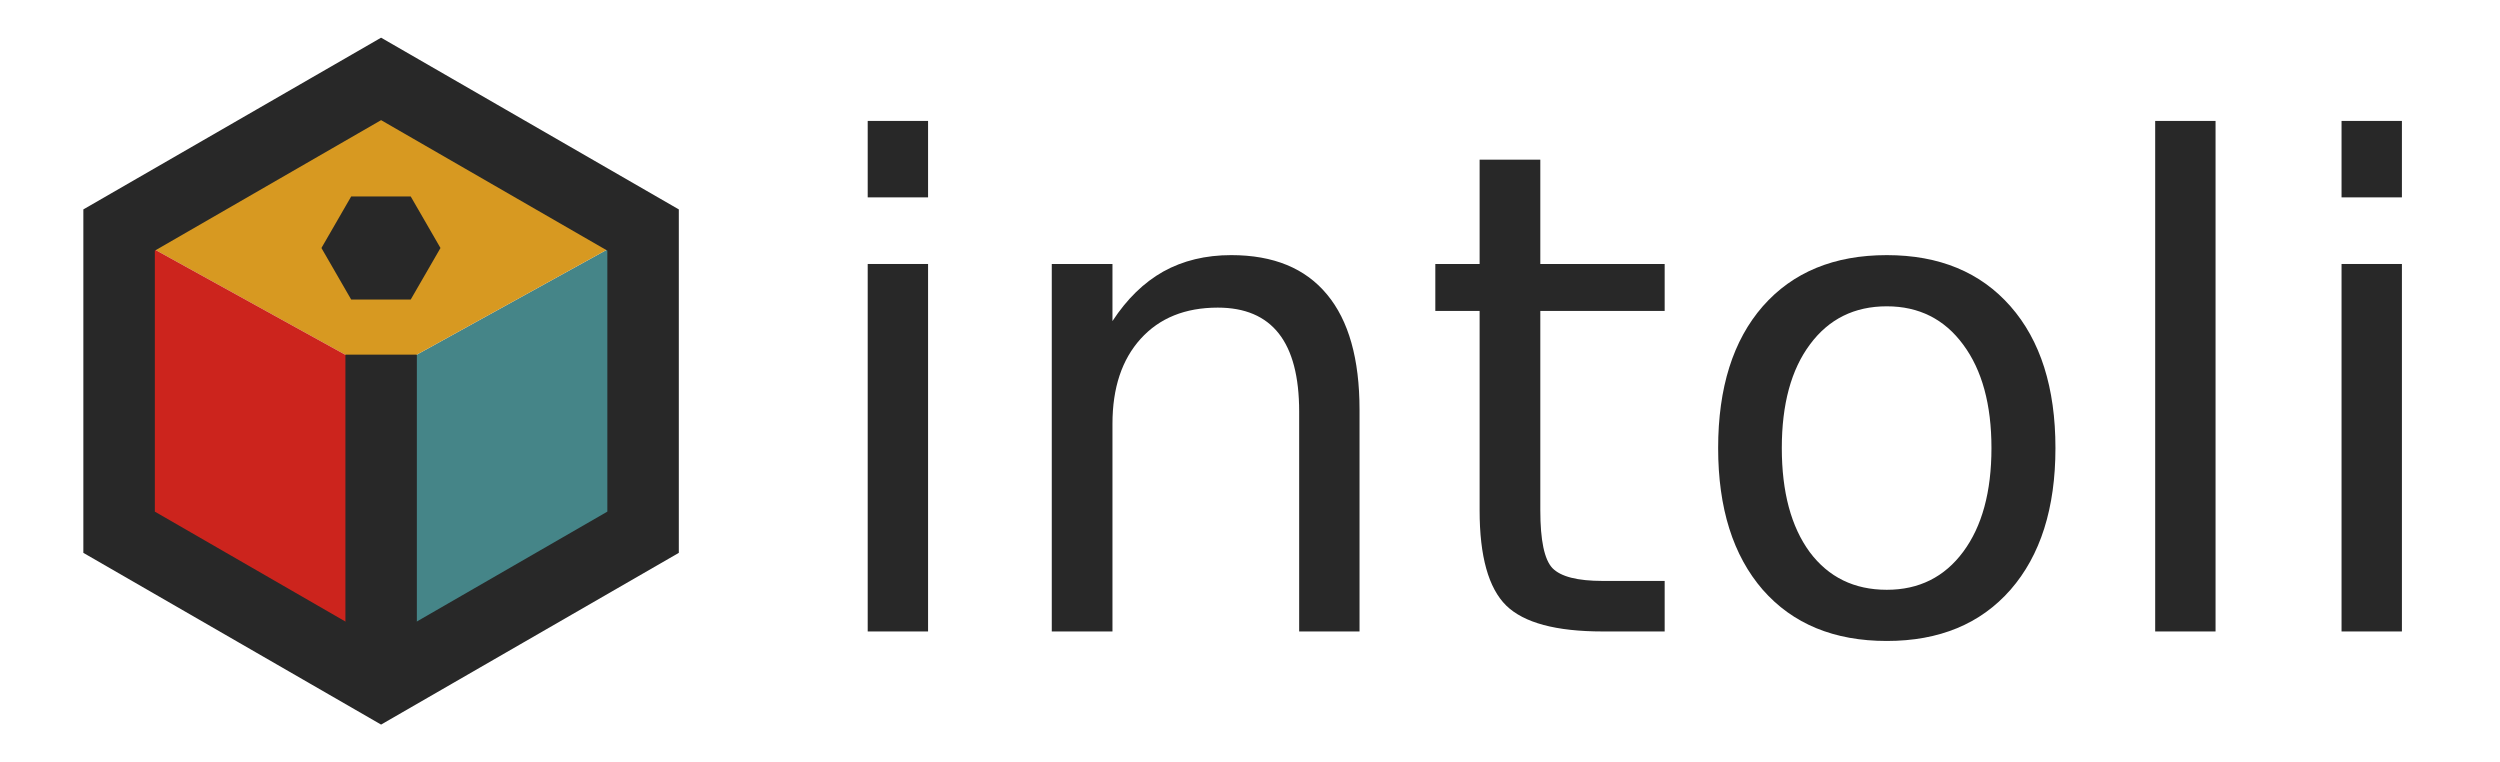 <?xml version="1.0" encoding="UTF-8" standalone="no"?>
<!-- Created with Inkscape (http://www.inkscape.org/) -->

<svg
   xmlns:dc="http://purl.org/dc/elements/1.1/"
   xmlns:cc="http://creativecommons.org/ns#"
   xmlns:rdf="http://www.w3.org/1999/02/22-rdf-syntax-ns#"
   xmlns:svg="http://www.w3.org/2000/svg"
   xmlns="http://www.w3.org/2000/svg"
   xmlns:sodipodi="http://sodipodi.sourceforge.net/DTD/sodipodi-0.dtd"
   xmlns:inkscape="http://www.inkscape.org/namespaces/inkscape"
   width="420mm"
   height="128mm"
   viewBox="0 0 420 128"
   version="1.1"
   id="svg80182"
   sodipodi:docname="logo.svg"
   inkscape:version="0.92.1 r"
   inkscape:export-filename="/home/sangaline/evandre/intoli-com/static/img/logo-small.png"
   inkscape:export-xdpi="6.5208011"
   inkscape:export-ydpi="6.5208011">
  <defs
     id="defs80176" />
  <sodipodi:namedview
     id="base"
     pagecolor="#ffffff"
     bordercolor="#666666"
     borderopacity="1.0"
     inkscape:pageopacity="0.0"
     inkscape:pageshadow="2"
     inkscape:zoom="1.4703339"
     inkscape:cx="230.91329"
     inkscape:cy="265.19556"
     inkscape:document-units="mm"
     inkscape:current-layer="layer1"
     showgrid="false"
     inkscape:window-width="1916"
     inkscape:window-height="1048"
     inkscape:window-x="1600"
     inkscape:window-y="14"
     inkscape:window-maximized="0" />
  <g
     inkscape:label="Layer 1"
     inkscape:groupmode="layer"
     id="layer1"
     transform="translate(0,-169)">
    <path
       style="fill:#458588;fill-opacity:1;fill-rule:evenodd;stroke:none;stroke-width:0.5;stroke-linecap:butt;stroke-linejoin:miter;stroke-miterlimit:4;stroke-dasharray:none;stroke-opacity:1"
       d="m 107.998,207.617 -43.998,24.291 v 51.858 l 43.998,-25.383 z"
       id="path80735"
       inkscape:connector-curvature="0" />
    <path
       style="fill:#d79921;fill-opacity:1;fill-rule:evenodd;stroke:none;stroke-width:0.5;stroke-linecap:butt;stroke-linejoin:miter;stroke-miterlimit:4;stroke-dasharray:none;stroke-opacity:1"
       d="m 20.002,207.617 43.998,-25.383 43.998,25.383 -43.998,24.291 z"
       id="path80741"
       inkscape:connector-curvature="0"
       sodipodi:nodetypes="ccccc" />
    <path
       style="fill:#cc241d;fill-opacity:1;fill-rule:evenodd;stroke:none;stroke-width:0.5;stroke-linecap:butt;stroke-linejoin:miter;stroke-miterlimit:4;stroke-dasharray:none;stroke-opacity:1"
       d="m 20.002,207.617 43.998,24.291 v 51.858 L 20.002,258.383 Z"
       id="path80733"
       inkscape:connector-curvature="0"
       sodipodi:nodetypes="ccccc" />
    <path
       sodipodi:type="star"
       style="fill:none;fill-opacity:1;stroke:#282828;stroke-width:12.094;stroke-miterlimit:4;stroke-dasharray:none;stroke-opacity:1"
       id="path80727"
       sodipodi:sides="6"
       sodipodi:cx="62.493114"
       sodipodi:cy="231.11359"
       sodipodi:r1="51.182144"
       sodipodi:r2="44.325035"
       sodipodi:arg1="-1.5707963"
       sodipodi:arg2="-1.0471976"
       inkscape:flatsided="true"
       inkscape:rounded="0"
       inkscape:randomized="0"
       d="m 62.493,179.931 44.325,25.591 0,51.182 -44.325,25.591 -44.325,-25.591 1e-6,-51.182 z"
       transform="matrix(0.993,0,0,0.992,1.967,3.766)"
       inkscape:transform-center-x="5.6875688e-06"
       inkscape:transform-center-y="-7.5777238e-06" />
    <path
       sodipodi:type="star"
       style="fill:#282828;fill-opacity:1;stroke:none;stroke-width:8;stroke-miterlimit:4;stroke-dasharray:none;stroke-opacity:1"
       id="path80749"
       sodipodi:sides="6"
       sodipodi:cx="64"
       sodipodi:cy="210.66412"
       sodipodi:r1="10"
       sodipodi:r2="8.6602545"
       sodipodi:arg1="0"
       sodipodi:arg2="0.52359878"
       inkscape:flatsided="true"
       inkscape:rounded="0"
       inkscape:randomized="0"
       d="m 74,210.664 -5,8.66 H 59 l -5,-8.66 5,-8.66 h 10 z" />
    <g
       aria-label="intoli"
       style="font-style:normal;font-variant:normal;font-weight:normal;font-stretch:normal;font-size:112.889px;line-height:125%;font-family:'Sony Fixed';-inkscape-font-specification:'Sony Fixed, Normal';font-variant-ligatures:normal;font-variant-caps:normal;font-variant-numeric:normal;font-feature-settings:normal;text-align:start;letter-spacing:0px;word-spacing:0px;writing-mode:lr-tb;text-anchor:start;fill:#000000;fill-opacity:1;stroke:none;stroke-width:0.265px;stroke-linecap:butt;stroke-linejoin:miter;stroke-opacity:1"
       id="text80791">
      <path
         d="m 145.774,213.349 h 10.142 v 61.736 h -10.142 z m 0,-24.033 h 10.142 v 12.843 h -10.142 z"
         style="font-style:normal;font-variant:normal;font-weight:normal;font-stretch:normal;font-size:112.889px;font-family:'Sony Fixed';-inkscape-font-specification:'Sony Fixed, Normal';font-variant-ligatures:normal;font-variant-caps:normal;font-variant-numeric:normal;font-feature-settings:normal;text-align:start;writing-mode:lr-tb;text-anchor:start;fill:#282828;fill-opacity:1;stroke-width:0.265px"
         id="path5213" />
      <path
         d="m 228.401,237.823 v 37.262 h -10.142 v -36.931 q 0,-8.764 -3.418,-13.119 -3.418,-4.355 -10.253,-4.355 -8.213,0 -12.954,5.237 -4.74,5.237 -4.74,14.276 v 34.892 h -10.197 v -61.736 h 10.197 v 9.591 q 3.638,-5.567 8.544,-8.323 4.961,-2.756 11.41,-2.756 10.638,0 16.095,6.615 5.457,6.559 5.457,19.348 z"
         style="font-style:normal;font-variant:normal;font-weight:normal;font-stretch:normal;font-size:112.889px;font-family:'Sony Fixed';-inkscape-font-specification:'Sony Fixed, Normal';font-variant-ligatures:normal;font-variant-caps:normal;font-variant-numeric:normal;font-feature-settings:normal;text-align:start;writing-mode:lr-tb;text-anchor:start;fill:#282828;fill-opacity:1;stroke-width:0.265px"
         id="path5215" />
      <path
         d="m 258.773,195.821 v 17.529 h 20.891 v 7.882 H 258.773 v 33.514 q 0,7.552 2.039,9.701 2.095,2.15 8.434,2.15 h 10.418 v 8.489 h -10.418 q -11.741,0 -16.206,-4.355 -4.465,-4.41 -4.465,-15.985 v -33.514 h -7.441 v -7.882 h 7.441 v -17.529 z"
         style="font-style:normal;font-variant:normal;font-weight:normal;font-stretch:normal;font-size:112.889px;font-family:'Sony Fixed';-inkscape-font-specification:'Sony Fixed, Normal';font-variant-ligatures:normal;font-variant-caps:normal;font-variant-numeric:normal;font-feature-settings:normal;text-align:start;writing-mode:lr-tb;text-anchor:start;fill:#282828;fill-opacity:1;stroke-width:0.265px"
         id="path5217" />
      <path
         d="m 316.981,220.46 q -8.158,0 -12.898,6.394 -4.74,6.339 -4.74,17.418 0,11.079 4.685,17.474 4.74,6.339 12.954,6.339 8.103,0 12.843,-6.394 4.74,-6.394 4.74,-17.418 0,-10.969 -4.74,-17.363 -4.74,-6.449 -12.843,-6.449 z m 0,-8.599 q 13.229,0 20.781,8.599 7.552,8.599 7.552,23.812 0,15.158 -7.552,23.812 -7.552,8.599 -20.781,8.599 -13.284,0 -20.836,-8.599 -7.497,-8.654 -7.497,-23.812 0,-15.214 7.497,-23.812 7.552,-8.599 20.836,-8.599 z"
         style="font-style:normal;font-variant:normal;font-weight:normal;font-stretch:normal;font-size:112.889px;font-family:'Sony Fixed';-inkscape-font-specification:'Sony Fixed, Normal';font-variant-ligatures:normal;font-variant-caps:normal;font-variant-numeric:normal;font-feature-settings:normal;text-align:start;writing-mode:lr-tb;text-anchor:start;fill:#282828;fill-opacity:1;stroke-width:0.265px"
         id="path5219" />
      <path
         d="m 362.071,189.316 h 10.142 v 85.769 h -10.142 z"
         style="font-style:normal;font-variant:normal;font-weight:normal;font-stretch:normal;font-size:112.889px;font-family:'Sony Fixed';-inkscape-font-specification:'Sony Fixed, Normal';font-variant-ligatures:normal;font-variant-caps:normal;font-variant-numeric:normal;font-feature-settings:normal;text-align:start;writing-mode:lr-tb;text-anchor:start;fill:#282828;fill-opacity:1;stroke-width:0.265px"
         id="path5221" />
      <path
         d="m 393.38,213.349 h 10.142 v 61.736 h -10.142 z m 0,-24.033 h 10.142 v 12.843 h -10.142 z"
         style="font-style:normal;font-variant:normal;font-weight:normal;font-stretch:normal;font-size:112.889px;font-family:'Sony Fixed';-inkscape-font-specification:'Sony Fixed, Normal';font-variant-ligatures:normal;font-variant-caps:normal;font-variant-numeric:normal;font-feature-settings:normal;text-align:start;writing-mode:lr-tb;text-anchor:start;fill:#282828;fill-opacity:1;stroke-width:0.265px"
         id="path5223" />
    </g>
    <rect
       style="fill:#282828;fill-opacity:1;stroke:none;stroke-width:20.059;stroke-miterlimit:4;stroke-dasharray:none;stroke-opacity:1"
       id="rect5286"
       width="12"
       height="51.493"
       x="58.031"
       y="228.58" />
  </g>
</svg>
